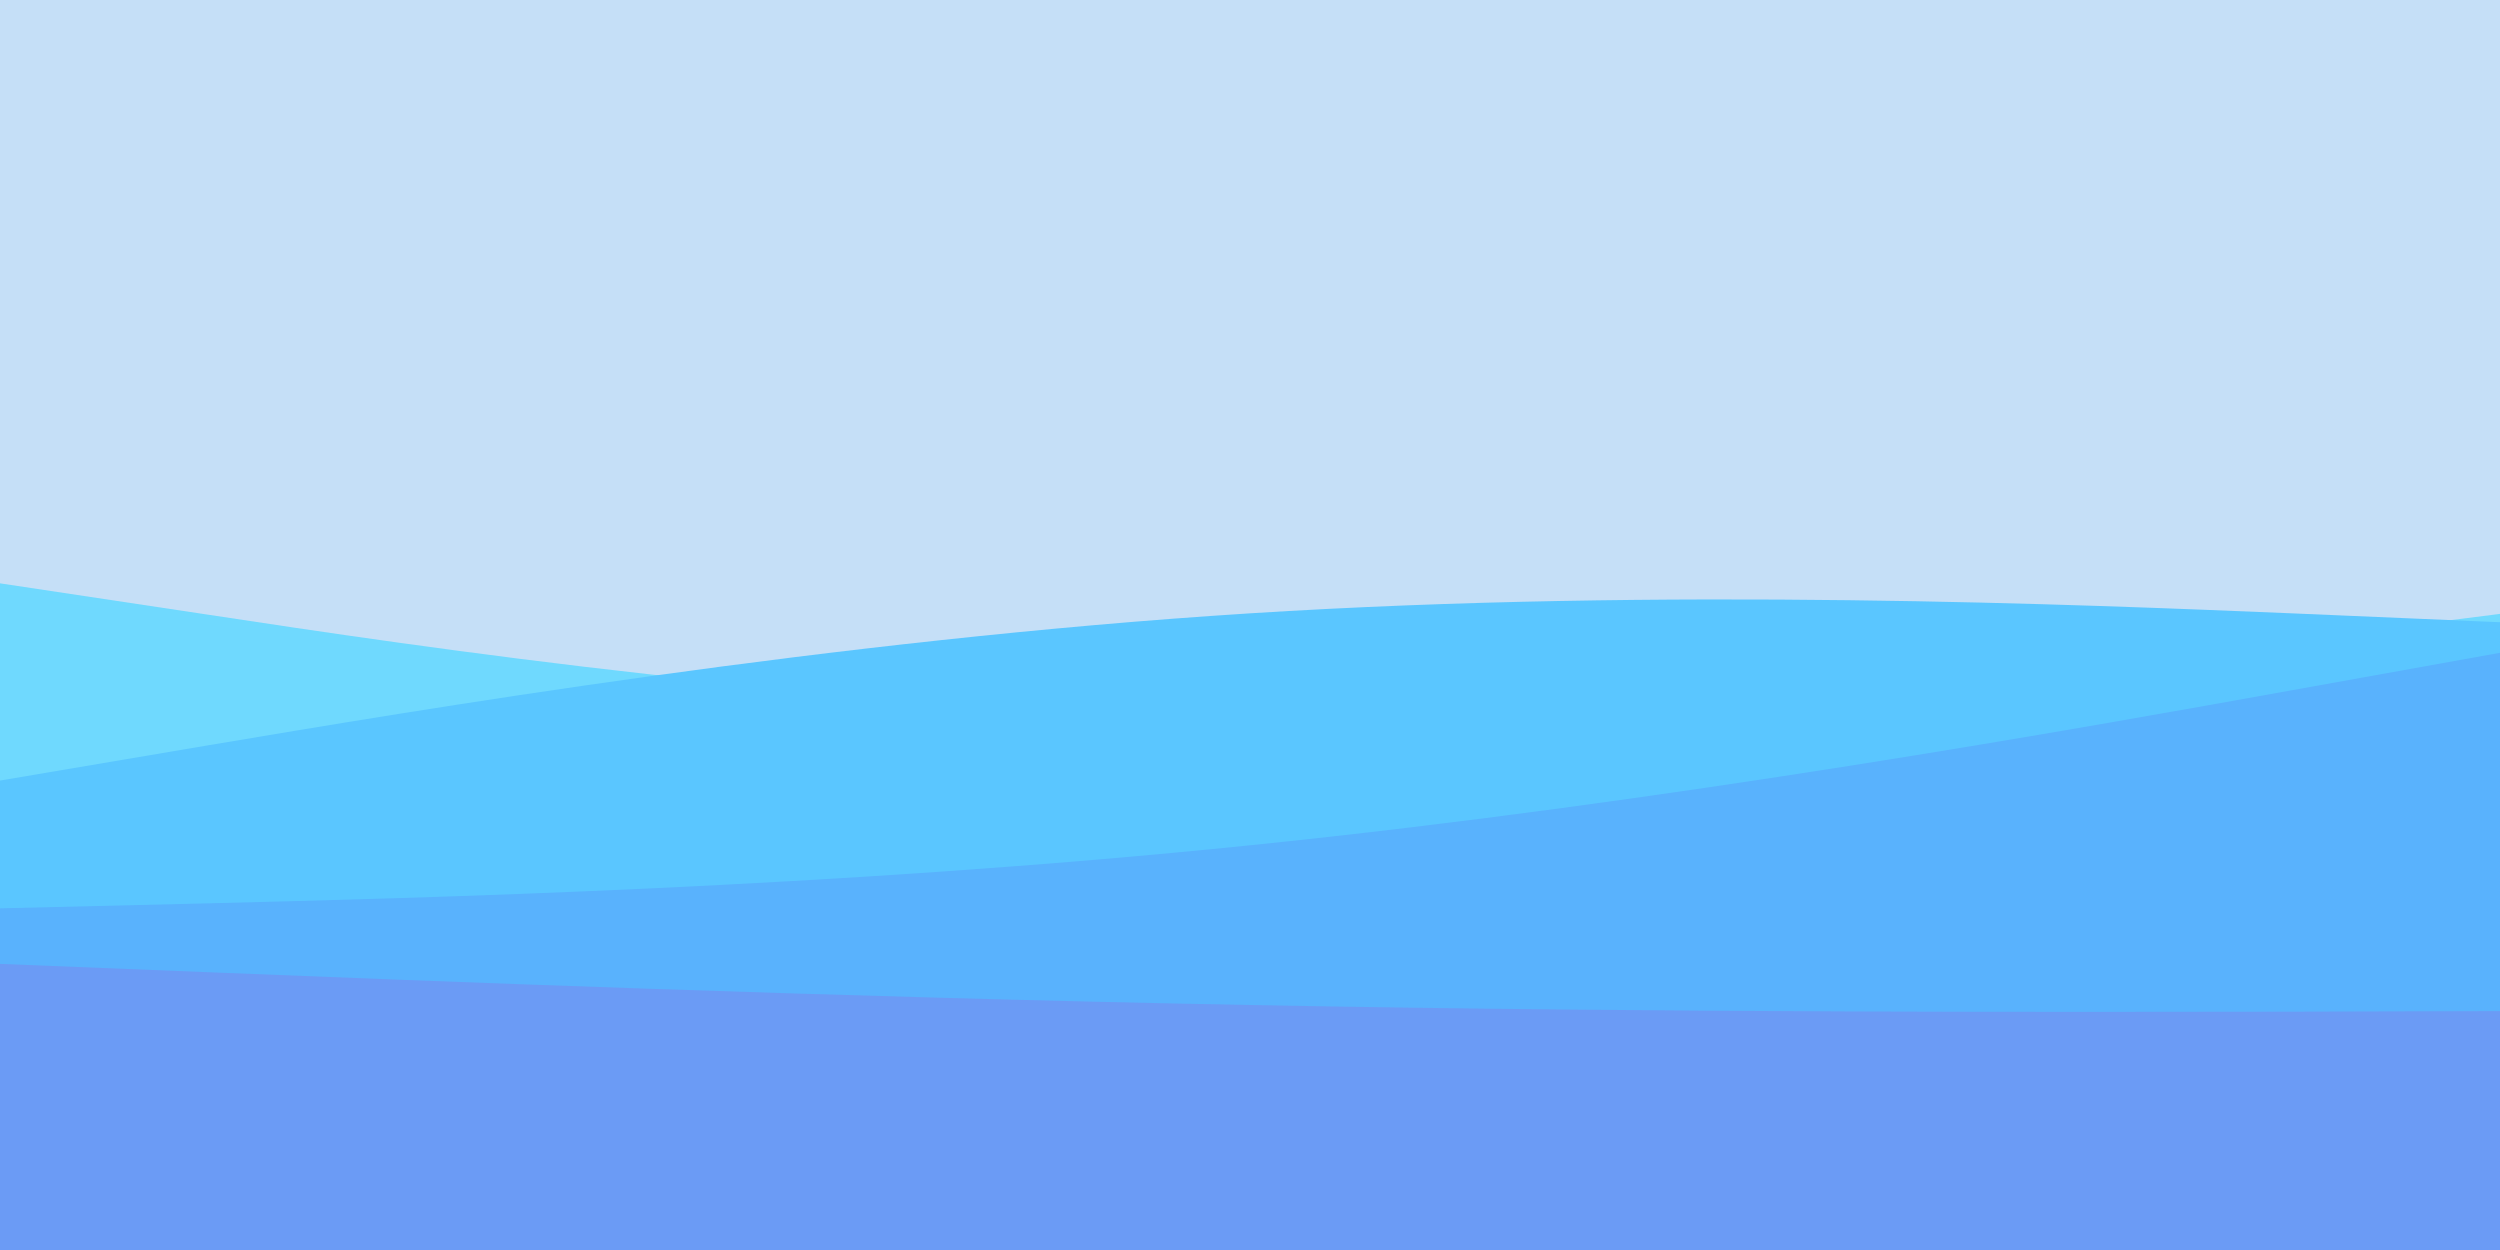 <svg id="visual" viewBox="0 0 900 450" width="900" height="450" xmlns="http://www.w3.org/2000/svg" xmlns:xlink="http://www.w3.org/1999/xlink" version="1.1"><rect x="0" y="0" width="900" height="450" fill="#c5dff7"></rect><path d="M0 210L75 221.3C150 232.7 300 255.3 450 257.2C600 259 750 240 825 230.5L900 221L900 451L825 451C750 451 600 451 450 451C300 451 150 451 75 451L0 451Z" fill="#6fd9fe"></path><path d="M0 281L75 268.3C150 255.7 300 230.3 450 220.8C600 211.3 750 217.7 825 220.8L900 224L900 451L825 451C750 451 600 451 450 451C300 451 150 451 75 451L0 451Z" fill="#5ac6ff"></path><path d="M0 327L75 325.2C150 323.3 300 319.7 450 304.3C600 289 750 262 825 248.5L900 235L900 451L825 451C750 451 600 451 450 451C300 451 150 451 75 451L0 451Z" fill="#59b2fd"></path><path d="M0 347L75 350C150 353 300 359 450 361.8C600 364.7 750 364.3 825 364.2L900 364L900 451L825 451C750 451 600 451 450 451C300 451 150 451 75 451L0 451Z" fill="#6b9bf5"></path></svg>